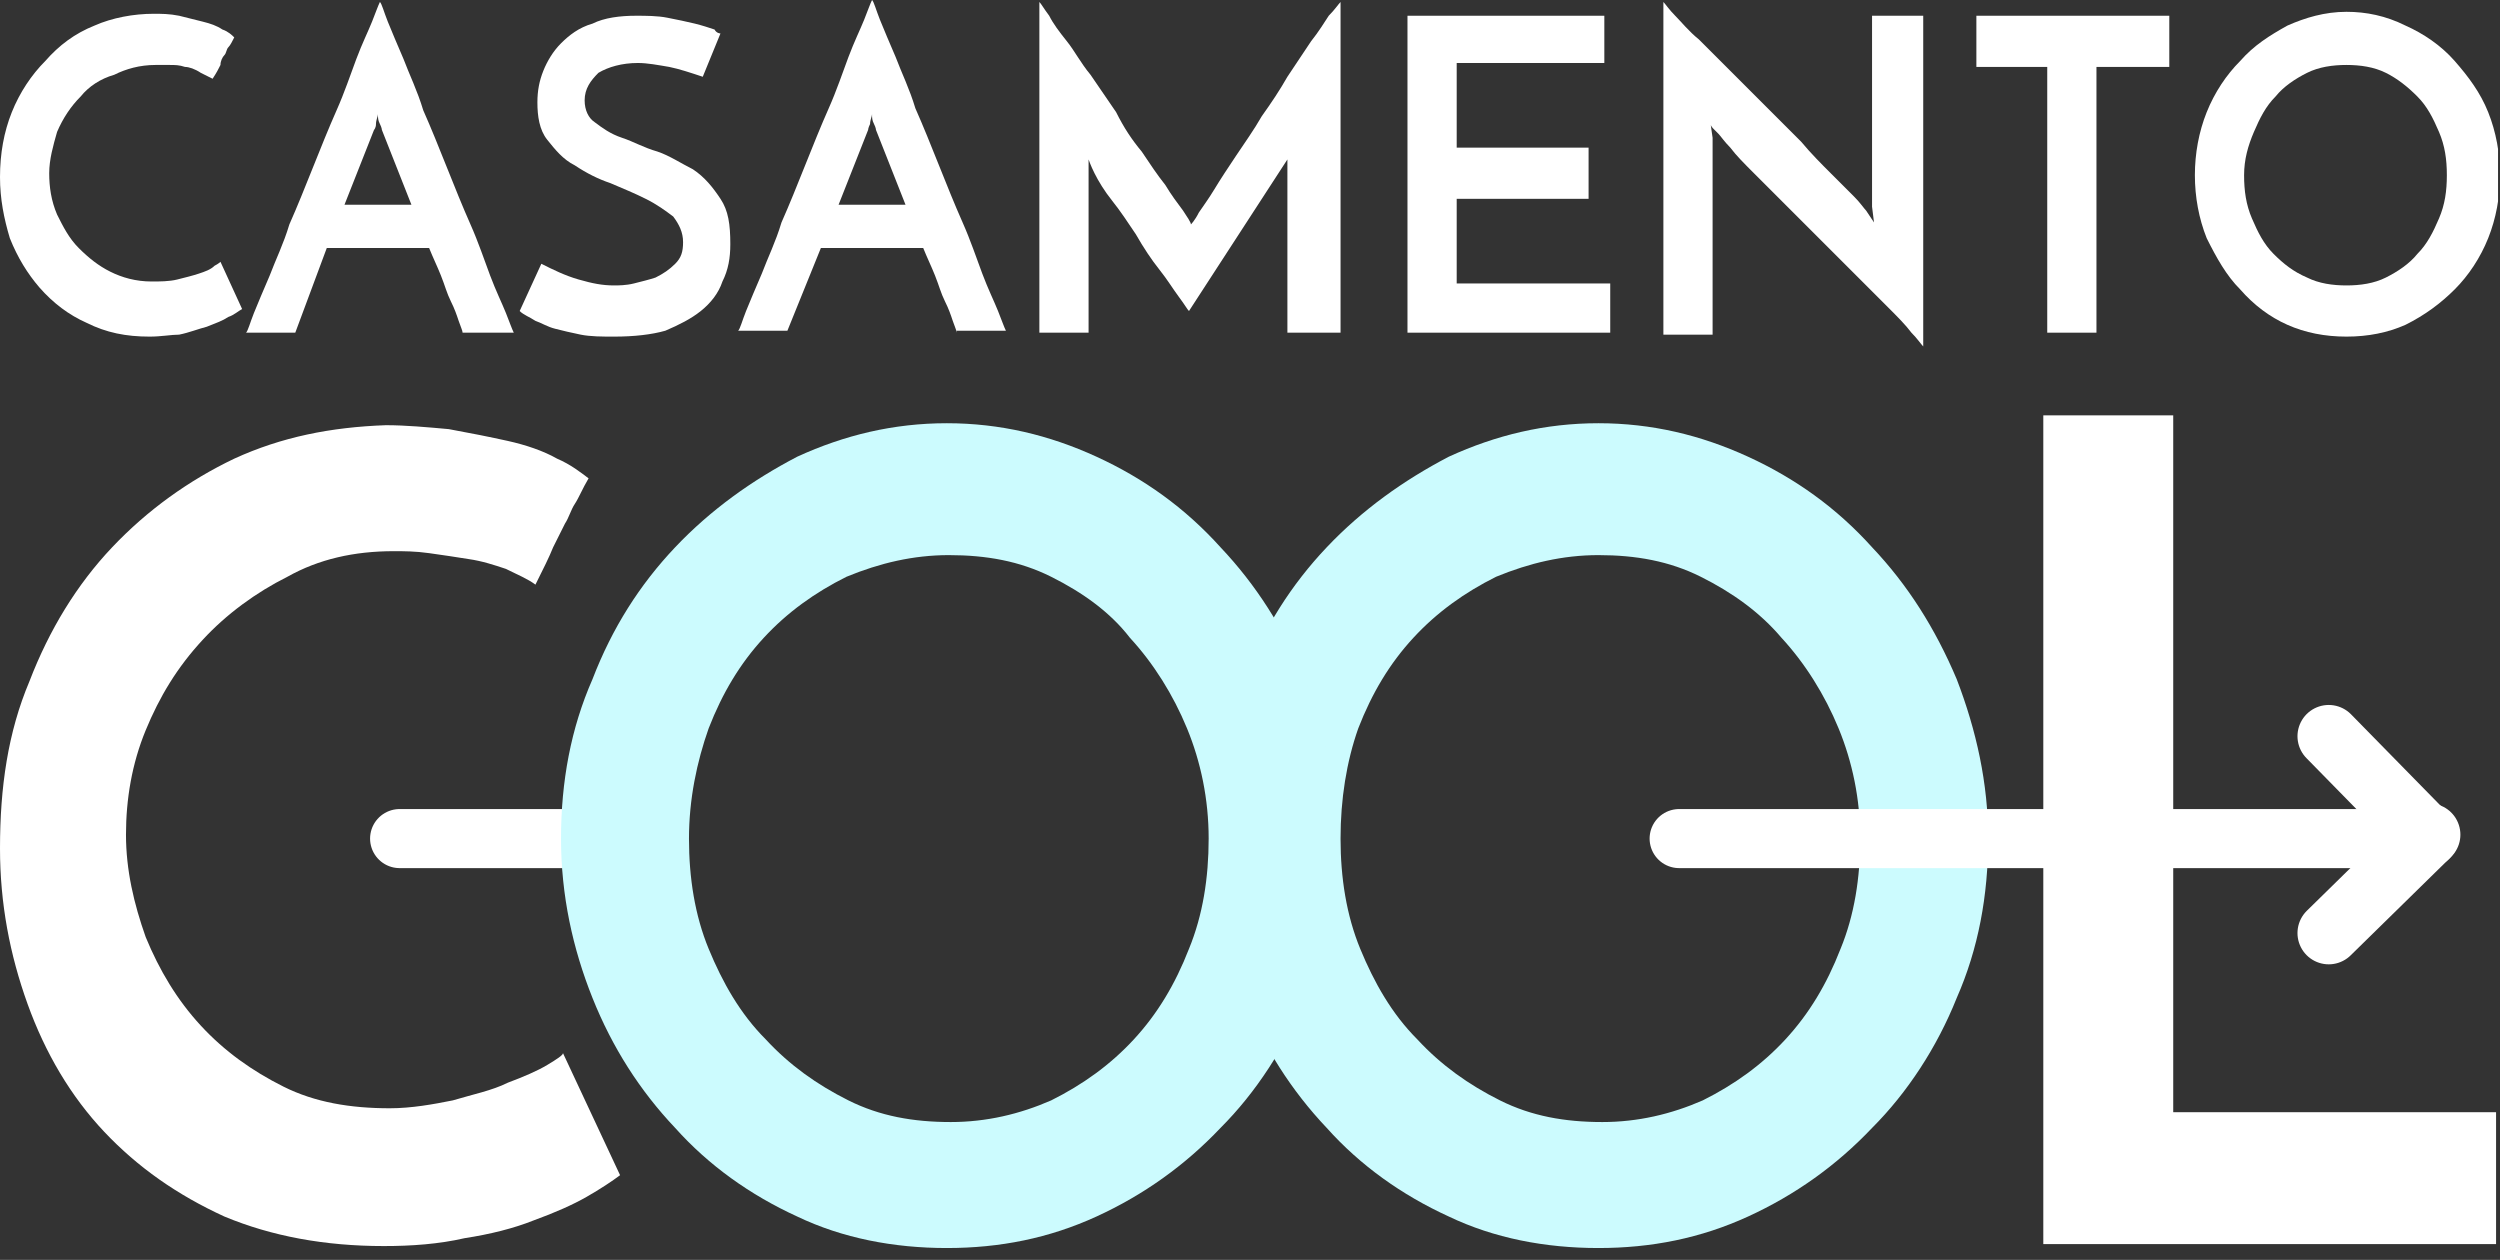 <svg width="127" height="64" viewBox="0 0 127 64" fill="none" xmlns="http://www.w3.org/2000/svg">
<rect x="0" y="0" width="127" height="64" fill="#333333" stroke="none"/>
<g clip-path="url(#clip0_1_26)">
<path d="M12.3 15.7C12.1 15.8 11.9 16 11.6 16.1C11.3 16.3 11 16.4 10.5 16.6C10.1 16.7 9.6 16.9 9.1 17C8.7 17 8.2 17.1 7.6 17.1C6.4 17.1 5.4 16.9 4.4 16.4C3.5 16 2.7 15.4 2 14.6C1.4 13.9 0.9 13.1 0.5 12.1C0.2 11.1 0 10.1 0 9C0 7.8 0.2 6.7 0.6 5.7C1 4.7 1.6 3.8 2.3 3.1C3 2.3 3.8 1.7 4.8 1.3C5.7 0.9 6.8 0.7 7.8 0.7C8.2 0.7 8.6 0.7 9.1 0.8C9.5 0.9 9.9 1 10.3 1.1C10.7 1.2 11 1.3 11.3 1.5C11.6 1.6 11.8 1.8 11.9 1.9C11.8 2.1 11.7 2.3 11.6 2.4C11.5 2.5 11.5 2.7 11.4 2.8C11.3 2.9 11.2 3.1 11.2 3.3C11.1 3.5 11 3.7 10.8 4C10.6 3.9 10.4 3.8 10.2 3.7C9.9 3.5 9.6 3.4 9.4 3.4C9.1 3.3 8.9 3.3 8.6 3.3C8.3 3.3 8.1 3.3 7.9 3.3C7.1 3.3 6.4 3.5 5.8 3.8C5.1 4 4.5 4.4 4.1 4.9C3.6 5.4 3.2 6 2.9 6.7C2.7 7.4 2.5 8.1 2.5 8.8C2.5 9.5 2.6 10.2 2.9 10.9C3.2 11.5 3.5 12.1 4 12.6C4.5 13.1 5 13.5 5.6 13.8C6.2 14.1 6.9 14.3 7.7 14.3C8.1 14.3 8.6 14.3 9 14.2C9.4 14.1 9.8 14 10.1 13.9C10.4 13.8 10.7 13.7 10.9 13.5C11.1 13.4 11.2 13.3 11.2 13.3L12.3 15.7Z" fill="white"/>
<path d="M23.5 16.9C23.5 16.8 23.4 16.6 23.3 16.3C23.2 16 23.1 15.7 22.9 15.3C22.7 14.9 22.6 14.5 22.4 14C22.2 13.5 22 13.1 21.8 12.6H16.6L15 16.9H12.5C12.6 16.8 12.7 16.4 12.9 15.9C13.1 15.4 13.4 14.7 13.7 14C14 13.2 14.4 12.4 14.7 11.4C15.1 10.5 15.5 9.5 15.9 8.5C16.3 7.5 16.7 6.5 17.1 5.6C17.5 4.7 17.8 3.8 18.1 3C18.4 2.2 18.7 1.6 18.9 1.1C19.1 0.6 19.2 0.3 19.3 0.1C19.4 0.2 19.5 0.6 19.7 1.1C19.9 1.6 20.2 2.3 20.5 3C20.8 3.8 21.2 4.6 21.5 5.6C21.9 6.5 22.3 7.5 22.7 8.5C23.1 9.5 23.5 10.5 23.9 11.4C24.3 12.3 24.6 13.2 24.9 14C25.2 14.8 25.5 15.4 25.7 15.9C25.9 16.4 26 16.7 26.1 16.9H23.5ZM17.5 10.4H20.9L19.4 6.6C19.4 6.6 19.4 6.5 19.3 6.3C19.2 6.1 19.2 6 19.2 5.8C19.2 5.9 19.1 6.1 19.1 6.3C19.1 6.5 19 6.6 19 6.6L17.5 10.4Z" fill="white"/>
<path d="M36.6 1.7L35.7 3.9C35.1 3.7 34.5 3.5 34 3.4C33.4 3.3 32.9 3.2 32.4 3.2C31.6 3.2 30.9 3.4 30.4 3.7C30 4.1 29.7 4.5 29.7 5.1C29.7 5.6 29.9 6 30.2 6.2C30.6 6.5 31 6.8 31.6 7C32.2 7.2 32.7 7.5 33.4 7.7C34 7.9 34.6 8.3 35.2 8.6C35.8 9 36.2 9.5 36.6 10.1C37 10.7 37.1 11.4 37.1 12.4C37.1 13.1 37 13.7 36.7 14.3C36.5 14.9 36.1 15.4 35.6 15.8C35.1 16.2 34.5 16.5 33.8 16.8C33.1 17 32.2 17.1 31.2 17.1C30.6 17.1 30 17.1 29.5 17C29 16.9 28.6 16.8 28.2 16.7C27.8 16.6 27.5 16.4 27.2 16.3C26.9 16.1 26.6 16 26.4 15.8L27.5 13.4C28.1 13.7 28.7 14 29.4 14.2C30.1 14.4 30.6 14.5 31.2 14.5C31.4 14.5 31.8 14.5 32.2 14.4C32.6 14.3 33 14.2 33.3 14.1C33.7 13.9 34 13.7 34.3 13.4C34.6 13.1 34.7 12.8 34.7 12.3C34.7 11.8 34.5 11.4 34.2 11C33.8 10.7 33.4 10.4 32.8 10.1C32.2 9.8 31.7 9.6 31 9.3C30.4 9.1 29.8 8.8 29.2 8.4C28.6 8.1 28.2 7.6 27.8 7.1C27.4 6.6 27.3 5.9 27.3 5.2C27.3 4.6 27.4 4.1 27.6 3.6C27.8 3.1 28.1 2.6 28.5 2.2C28.9 1.8 29.4 1.4 30.1 1.2C30.7 0.9 31.5 0.8 32.3 0.8C32.8 0.8 33.4 0.8 33.9 0.9C34.4 1 34.9 1.1 35.3 1.2C35.7 1.3 36 1.4 36.3 1.5C36.4 1.7 36.6 1.7 36.6 1.7Z" fill="white"/>
<path d="M48.6 16.9C48.6 16.8 48.5 16.6 48.4 16.3C48.3 16 48.2 15.7 48 15.3C47.8 14.9 47.7 14.5 47.5 14C47.3 13.5 47.1 13.1 46.9 12.6H41.7L40 16.8H37.5C37.6 16.7 37.7 16.3 37.9 15.8C38.1 15.3 38.4 14.6 38.7 13.9C39 13.1 39.4 12.3 39.7 11.3C40.1 10.4 40.5 9.4 40.9 8.4C41.3 7.4 41.7 6.4 42.1 5.5C42.5 4.6 42.8 3.7 43.1 2.9C43.4 2.1 43.7 1.5 43.9 1C44.1 0.5 44.2 0.2 44.3 0C44.4 0.1 44.5 0.5 44.7 1C44.9 1.5 45.2 2.2 45.5 2.9C45.8 3.7 46.2 4.5 46.5 5.5C46.9 6.4 47.3 7.4 47.7 8.4C48.1 9.4 48.5 10.4 48.9 11.3C49.3 12.2 49.6 13.1 49.9 13.9C50.2 14.7 50.5 15.3 50.7 15.8C50.9 16.3 51 16.6 51.1 16.8H48.6V16.9ZM42.6 10.4H46L44.5 6.6C44.5 6.6 44.5 6.5 44.4 6.3C44.3 6.1 44.3 6 44.3 5.8C44.3 5.9 44.2 6.1 44.2 6.3C44.1 6.5 44.1 6.6 44.1 6.6L42.6 10.4Z" fill="white"/>
<path d="M52.8 0.1C52.9 0.2 53 0.4 53.3 0.8C53.5 1.2 53.8 1.6 54.2 2.1C54.6 2.6 54.9 3.2 55.4 3.8C55.8 4.4 56.3 5.1 56.7 5.7C57.1 6.5 57.5 7.1 58 7.7C58.4 8.3 58.8 8.9 59.2 9.4C59.5 9.9 59.8 10.3 60.1 10.7C60.3 11 60.5 11.3 60.5 11.4C60.5 11.4 60.7 11.2 60.9 10.8C61.1 10.5 61.4 10.1 61.7 9.6C62 9.1 62.4 8.5 62.8 7.9C63.2 7.3 63.7 6.6 64.1 5.9C64.6 5.2 65 4.6 65.4 3.9C65.8 3.3 66.2 2.7 66.6 2.1C67 1.6 67.3 1.1 67.5 0.8C67.8 0.5 68 0.2 68.1 0.1V16.9H65.4V8.7C65.4 8.6 65.4 8.5 65.4 8.3C65.4 8.2 65.4 8.1 65.4 8.1L60.4 15.8C60.3 15.7 60.2 15.5 59.9 15.1C59.6 14.7 59.3 14.2 58.9 13.7C58.5 13.2 58.1 12.6 57.7 11.9C57.3 11.3 56.9 10.7 56.5 10.2C56.1 9.7 55.8 9.2 55.6 8.8C55.4 8.4 55.3 8.1 55.3 8.1C55.3 8.1 55.3 8.2 55.3 8.3C55.3 8.4 55.3 8.6 55.3 8.7V16.9H52.8V0.1Z" fill="white"/>
<path d="M71.5 16.9V0.8H81.5V3.2H74V7.5H80.7V10.1H74V14.4H81.8V16.9H71.5Z" fill="white"/>
<path d="M97.7 0.8V17.6C97.6 17.5 97.4 17.2 97.1 16.9C96.8 16.5 96.4 16.1 95.9 15.6C95.4 15.1 94.9 14.6 94.3 14C93.7 13.4 93.1 12.8 92.5 12.2C91.9 11.6 91.3 11 90.7 10.4C90.1 9.8 89.6 9.3 89.1 8.8C88.6 8.3 88.2 7.9 87.9 7.5C87.6 7.2 87.4 6.9 87.3 6.8C87.3 6.8 87.2 6.7 87.1 6.6C87 6.5 86.9 6.4 86.9 6.3L87 7V17H84.5V0.1C84.6 0.2 84.8 0.5 85.1 0.8C85.4 1.1 85.8 1.6 86.3 2C86.8 2.5 87.3 3 87.9 3.6C88.5 4.2 89.1 4.8 89.7 5.4C90.3 6 90.9 6.6 91.5 7.2C92 7.8 92.5 8.3 93 8.8C93.5 9.3 93.9 9.7 94.2 10C94.5 10.3 94.7 10.6 94.8 10.7L95.2 11.3L95.1 10.5V0.8H97.7Z" fill="white"/>
<path d="M110.2 0.8V3.4H106.5V16.9H104V3.4H100.4V0.8H110.2Z" fill="white"/>
<path d="M111.5 8.9C111.5 7.8 111.7 6.7 112.1 5.7C112.5 4.7 113.1 3.8 113.8 3.1C114.5 2.3 115.3 1.8 116.2 1.3C117.1 0.9 118.1 0.6 119.2 0.6C120.2 0.6 121.2 0.8 122.2 1.3C123.1 1.7 124 2.3 124.7 3.1C125.4 3.9 126 4.7 126.4 5.7C126.8 6.7 127 7.8 127 8.9C127 10 126.8 11.1 126.4 12.1C126 13.1 125.4 14 124.7 14.7C124 15.4 123.2 16 122.2 16.5C121.3 16.9 120.3 17.1 119.2 17.1C118.1 17.1 117.1 16.9 116.2 16.5C115.3 16.1 114.5 15.5 113.8 14.7C113.1 14 112.6 13.1 112.1 12.1C111.7 11.1 111.5 10 111.5 8.9ZM114 8.9C114 9.7 114.1 10.4 114.4 11.1C114.7 11.8 115 12.4 115.5 12.9C116 13.4 116.5 13.8 117.2 14.1C117.8 14.4 118.5 14.5 119.2 14.5C119.9 14.5 120.6 14.4 121.2 14.1C121.8 13.8 122.4 13.4 122.8 12.9C123.3 12.4 123.6 11.8 123.9 11.1C124.2 10.4 124.3 9.7 124.3 8.9C124.3 8.1 124.2 7.4 123.9 6.7C123.6 6 123.3 5.4 122.8 4.9C122.3 4.4 121.8 4 121.2 3.7C120.6 3.4 119.9 3.3 119.2 3.3C118.5 3.3 117.8 3.4 117.2 3.7C116.6 4 116 4.4 115.6 4.9C115.1 5.4 114.8 6 114.5 6.7C114.2 7.4 114 8.1 114 8.9Z" fill="white"/>
<path d="M31.5 59.7C31.1 60 30.5 60.4 29.8 60.8C29.1 61.2 28.2 61.6 27.1 62C26.1 62.4 24.9 62.7 23.6 62.9C22.3 63.2 20.9 63.3 19.5 63.3C16.5 63.3 13.8 62.8 11.4 61.8C9 60.7 7 59.3 5.3 57.5C3.6 55.7 2.3 53.5 1.4 51C0.5 48.5 0 45.9 0 43.1C0 40 0.4 37.2 1.5 34.6C2.5 32 3.9 29.7 5.7 27.8C7.5 25.9 9.6 24.4 11.9 23.3C14.3 22.2 16.8 21.7 19.6 21.6C20.6 21.6 21.7 21.7 22.8 21.8C23.9 22 24.9 22.2 25.8 22.4C26.7 22.6 27.6 22.9 28.3 23.3C29 23.6 29.5 24 29.9 24.3C29.6 24.8 29.4 25.3 29.2 25.6C29 25.9 28.9 26.3 28.7 26.6C28.5 27 28.3 27.4 28.1 27.8C27.9 28.3 27.6 28.9 27.2 29.7C26.8 29.4 26.3 29.2 25.7 28.9C25.1 28.7 24.5 28.5 23.8 28.4C23.2 28.3 22.5 28.2 21.8 28.1C21.1 28 20.5 28 20 28C18 28 16.2 28.4 14.6 29.3C13 30.1 11.5 31.2 10.3 32.5C9 33.9 8.1 35.4 7.4 37.1C6.7 38.8 6.4 40.6 6.4 42.4C6.4 44.2 6.8 45.9 7.4 47.6C8.1 49.3 9 50.8 10.2 52.1C11.4 53.4 12.8 54.4 14.4 55.2C16 56 17.8 56.3 19.8 56.3C20.9 56.3 22 56.1 23 55.9C24 55.6 25 55.4 25.8 55C26.6 54.7 27.3 54.4 27.8 54.1C28.3 53.8 28.6 53.6 28.6 53.5L31.5 59.7Z" fill="white"/>
<path d="M61.6 42.6C61.6 39.7 62.1 37 63.2 34.5C64.2 31.9 65.6 29.7 67.4 27.8C69.2 25.9 71.3 24.4 73.6 23.2C76 22.1 78.5 21.5 81.2 21.5C83.9 21.5 86.4 22.1 88.8 23.2C91.2 24.3 93.3 25.8 95.1 27.8C96.9 29.7 98.3 31.9 99.4 34.5C100.4 37.1 101 39.8 101 42.6C101 45.5 100.5 48.2 99.4 50.7C98.4 53.2 96.9 55.5 95.1 57.3C93.3 59.2 91.2 60.7 88.8 61.8C86.4 62.9 83.9 63.4 81.2 63.4C78.5 63.4 75.9 62.9 73.6 61.8C71.2 60.7 69.1 59.2 67.4 57.3C65.6 55.4 64.2 53.2 63.2 50.7C62.1 48.2 61.6 45.5 61.6 42.6ZM68.1 42.6C68.1 44.6 68.4 46.5 69.1 48.2C69.8 49.9 70.7 51.5 72 52.8C73.2 54.1 74.6 55.1 76.2 55.9C77.8 56.7 79.5 57 81.4 57C83.2 57 84.9 56.6 86.5 55.9C88.1 55.1 89.5 54.1 90.7 52.8C91.9 51.5 92.8 50 93.5 48.2C94.2 46.5 94.5 44.6 94.5 42.6C94.5 40.6 94.1 38.7 93.4 37C92.7 35.3 91.7 33.7 90.5 32.4C89.4 31.1 88 30.1 86.4 29.3C84.8 28.5 83.1 28.2 81.2 28.2C79.4 28.2 77.7 28.6 76 29.3C74.4 30.1 73 31.1 71.8 32.4C70.6 33.7 69.7 35.2 69 37C68.4 38.7 68.1 40.6 68.1 42.6Z" fill="#CCFBFE"/>
<path d="M110.4 56.5V21.1H103.8V63.2H126.8V56.5H110.4Z" fill="white"/>
<path d="M85.3 42.6H122.3" stroke="white" stroke-width="3" stroke-miterlimit="10" stroke-linecap="round"/>
<path d="M20.3 42.6H33.3" stroke="white" stroke-width="3" stroke-miterlimit="10" stroke-linecap="round"/>
<path d="M123.3 42.5L118.3 37.4" stroke="white" stroke-width="3.176" stroke-miterlimit="10" stroke-linecap="round"/>
<path d="M123.4 42.4L118.3 47.4" stroke="white" stroke-width="3.176" stroke-miterlimit="10" stroke-linecap="round"/>
<path d="M28.5 42.6C28.5 39.7 29 37 30.1 34.5C31.1 31.9 32.5 29.7 34.3 27.8C36.1 25.9 38.2 24.4 40.5 23.2C42.9 22.1 45.4 21.5 48.1 21.5C50.8 21.5 53.3 22.1 55.7 23.2C58.1 24.3 60.2 25.8 62 27.8C63.8 29.7 65.2 31.9 66.3 34.5C67.3 37.1 67.9 39.8 67.9 42.6C67.9 45.5 67.4 48.2 66.3 50.7C65.3 53.2 63.8 55.5 62 57.3C60.2 59.2 58.1 60.7 55.7 61.8C53.3 62.9 50.8 63.4 48.1 63.4C45.4 63.4 42.8 62.9 40.5 61.8C38.1 60.7 36 59.2 34.3 57.3C32.5 55.4 31.1 53.2 30.1 50.7C29.1 48.2 28.5 45.5 28.5 42.6ZM35 42.6C35 44.6 35.3 46.5 36 48.2C36.7 49.9 37.6 51.5 38.9 52.8C40.1 54.1 41.5 55.1 43.1 55.9C44.7 56.7 46.4 57 48.3 57C50.1 57 51.8 56.6 53.4 55.9C55 55.1 56.4 54.1 57.6 52.8C58.8 51.5 59.7 50 60.4 48.2C61.1 46.5 61.4 44.6 61.4 42.6C61.4 40.6 61 38.7 60.3 37C59.6 35.3 58.6 33.7 57.4 32.4C56.4 31.1 55 30.1 53.4 29.3C51.8 28.5 50.1 28.2 48.2 28.2C46.4 28.2 44.7 28.6 43 29.3C41.4 30.1 40 31.1 38.8 32.4C37.6 33.7 36.7 35.2 36 37C35.4 38.7 35 40.6 35 42.6Z" fill="#CCFBFE"/>
</g>
<defs>
<clipPath id="clip0_1_26">
<rect width="126.9" height="63.4" fill="white"/>
</clipPath>
</defs>
</svg>
